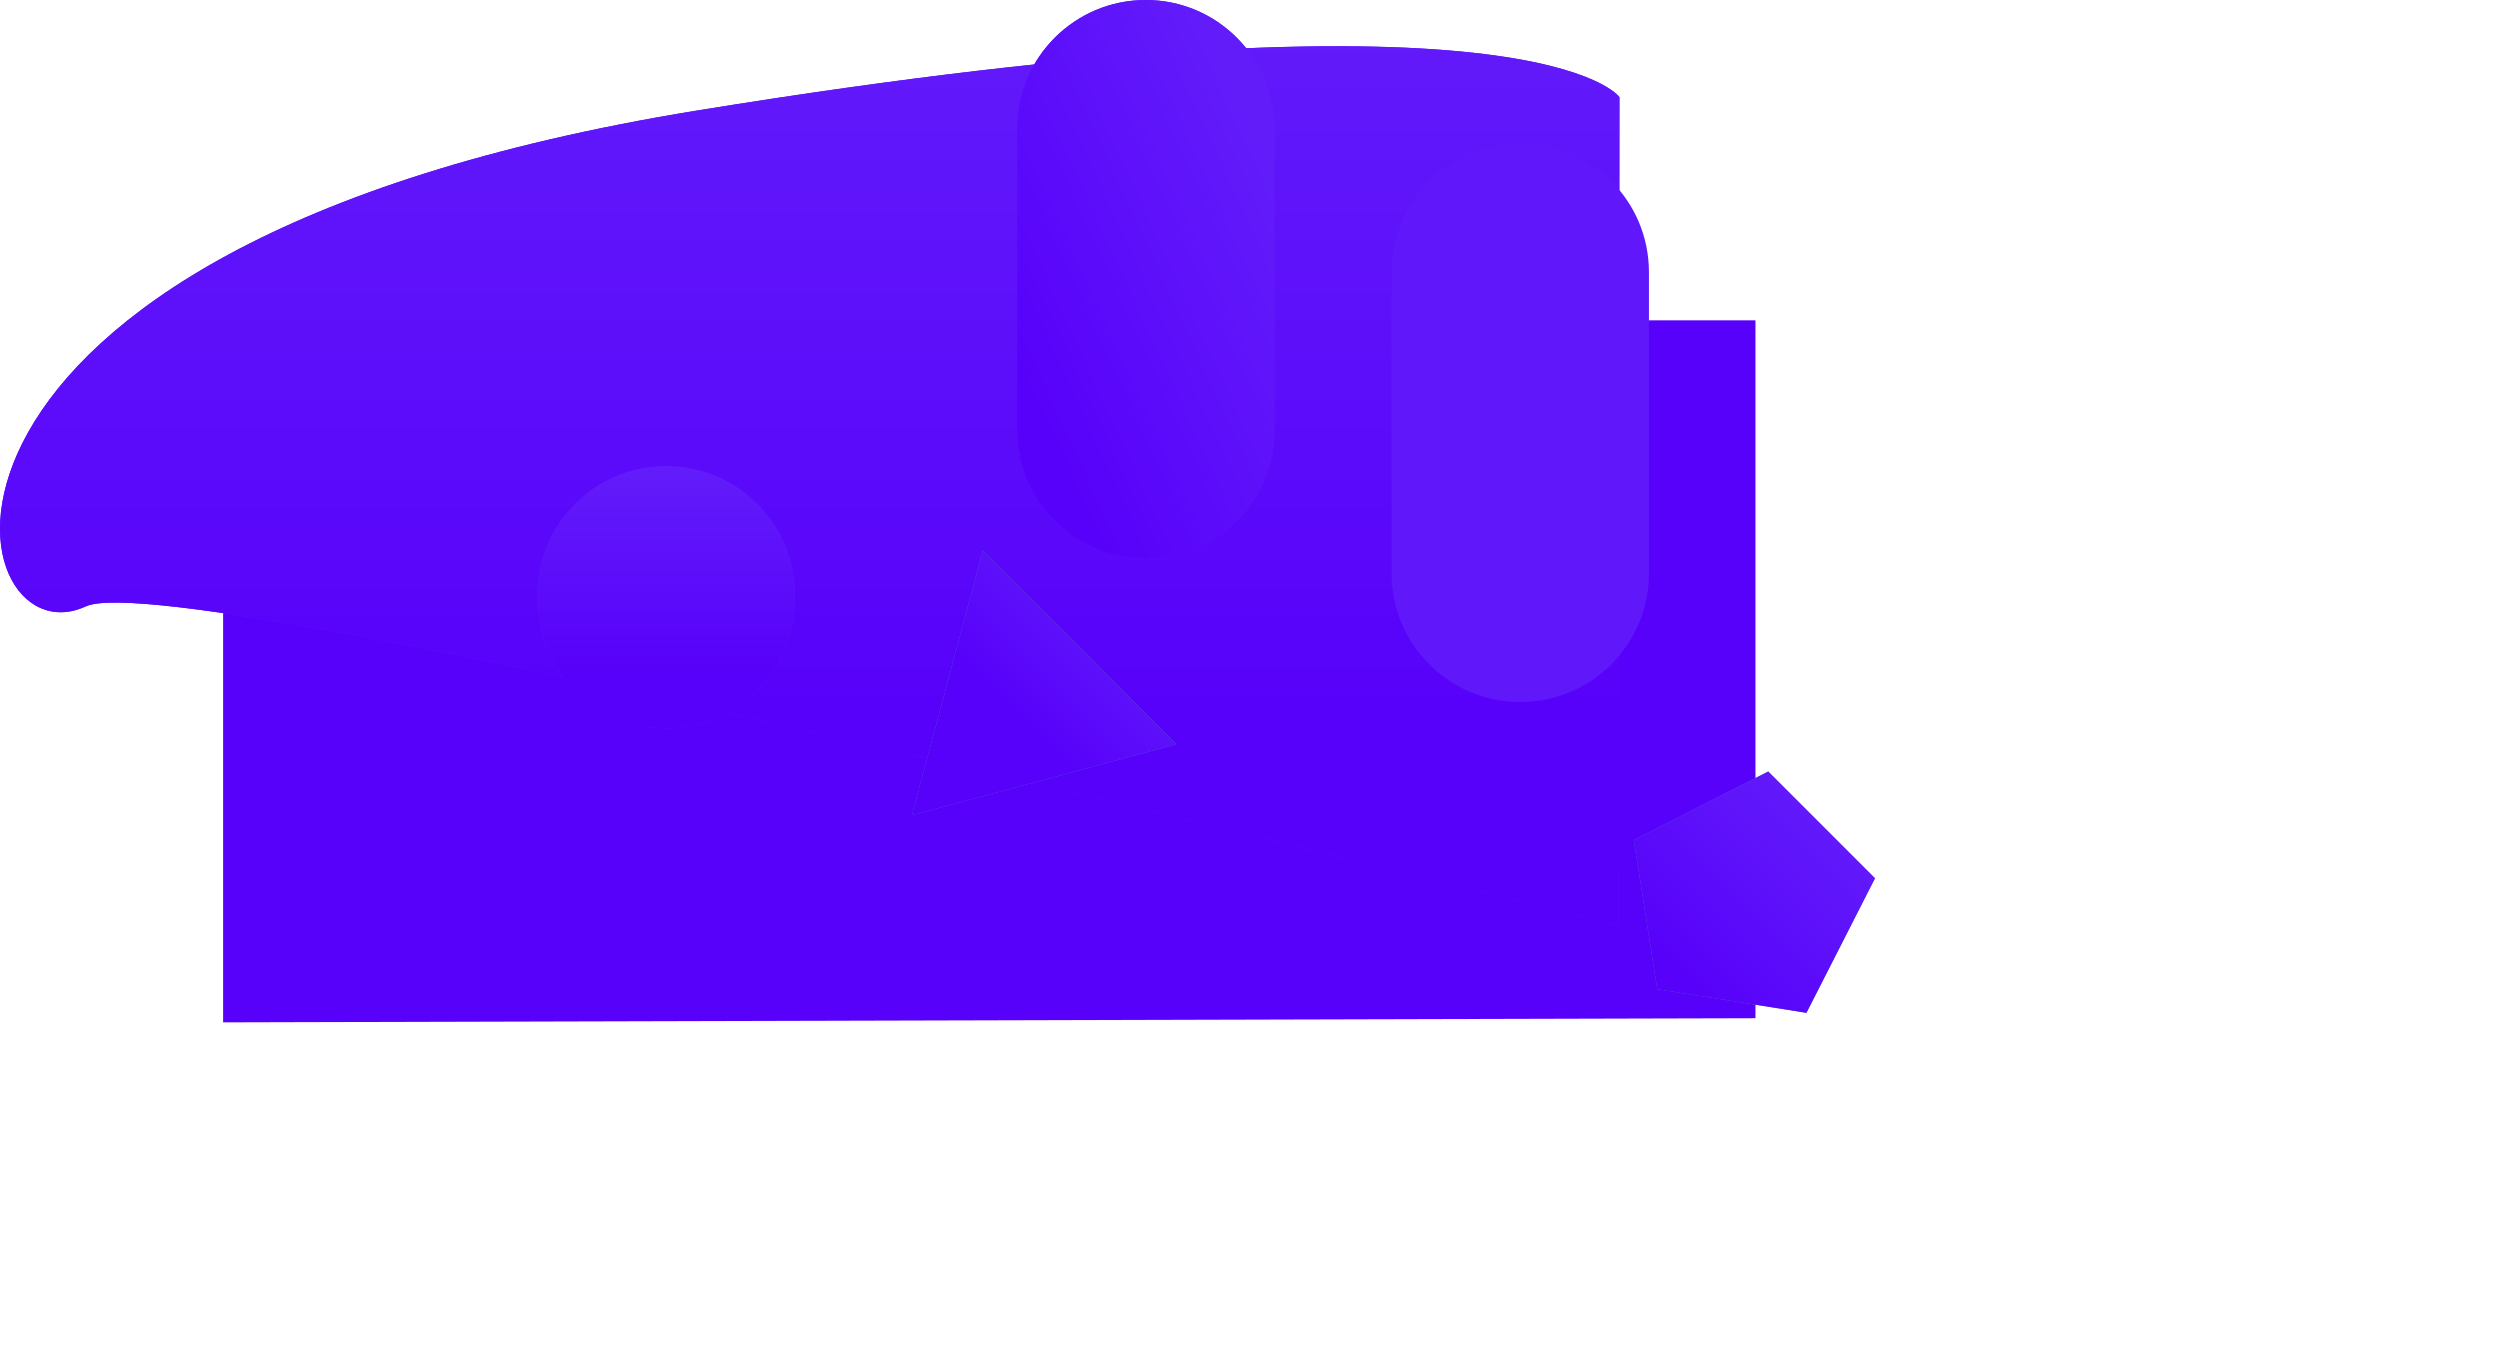 <svg xmlns="http://www.w3.org/2000/svg" width="83.009cm" height="45.261cm"><defs><linearGradient id="a" x1="0%" x2="0%" y1="0%" y2="100%"><stop offset="1%" stop-color="#621CFA"/><stop offset="80%" stop-color="#5700FA"/></linearGradient><linearGradient id="b" x1="70.711%" x2="0%" y1="0%" y2="70.711%"><stop offset="0%" stop-color="#621CFA"/><stop offset="69%" stop-color="#5700FA"/></linearGradient><linearGradient id="c" x1="70.711%" x2="0%" y1="0%" y2="70.711%"><stop offset="1%" stop-color="#621CFA"/><stop offset="100%" stop-color="#5700FA"/></linearGradient></defs><path fill-rule="evenodd" fill="#5700FA" d="M280 402h1923v875.807L280 1283V402z"/><path fill-rule="evenodd" fill="#5F18FA" d="M2031.377 1162S228.948 704.841 107.549 761c-162.917 75.365-285.186-451.121 767.165-622.289C1927.065-32.458 2032.3 121.917 2032.3 121.917"/><path fill="url(#a)" d="M2031.377 1162S228.948 704.841 107.549 761c-162.917 75.365-285.186-451.121 767.165-622.289C1927.065-32.458 2032.3 121.917 2032.3 121.917"/><path fill-rule="evenodd" fill="#4B7DBB" d="M1144.4 1023.009l331.984-88.967-243.029-243.06-88.955 332.027z"/><path fill="url(#b)" d="M1144.4 1023.009l331.984-88.967-243.029-243.06-88.955 332.027z"/><path fill-rule="evenodd" fill="#4B7DBB" d="M2079.839 1241.366l187.131 29.642 86.015-168.835-133.971-133.988-168.813 86.026 29.638 187.155z"/><path fill="url(#c)" d="M2079.839 1241.366l187.131 29.642 86.015-168.835-133.971-133.988-168.813 86.026 29.638 187.155z"/><path fill-rule="evenodd" fill="#6018FA" d="M1907.844 180c89.176 0 161.468 72.292 161.468 161.469v378.062c0 89.177-72.292 161.469-161.468 161.469-89.177 0-161.469-72.292-161.469-161.469V341.469c0-89.177 72.292-161.469 161.469-161.469z"/><path fill-rule="evenodd" fill="#6019FA" d="M1437.885 0h.011c89.182 0 161.479 72.297 161.479 161.479v378.042c0 89.182-72.297 161.479-161.479 161.479h-.011c-89.182 0-161.479-72.297-161.479-161.479V161.479C1276.406 72.297 1348.703 0 1437.885 0z"/><path fill="url(#c)" d="M1437.885 0h.011c89.182 0 161.479 72.297 161.479 161.479v378.042c0 89.182-72.297 161.479-161.479 161.479h-.011c-89.182 0-161.479-72.297-161.479-161.479V161.479C1276.406 72.297 1348.703 0 1437.885 0z"/><path fill-rule="evenodd" fill="#6019FA" d="M835.979 585h.01c89.183 0 161.48 72.297 161.48 161.479v6.042c0 89.182-72.297 161.479-161.48 161.479h-.01C746.797 914 674.5 841.703 674.5 752.521v-6.042C674.5 657.297 746.797 585 835.979 585z"/><path fill="url(#a)" d="M835.979 585h.01c89.183 0 161.48 72.297 161.48 161.479v6.042c0 89.182-72.297 161.479-161.48 161.479h-.01C746.797 914 674.5 841.703 674.5 752.521v-6.042C674.5 657.297 746.797 585 835.979 585z"/></svg>